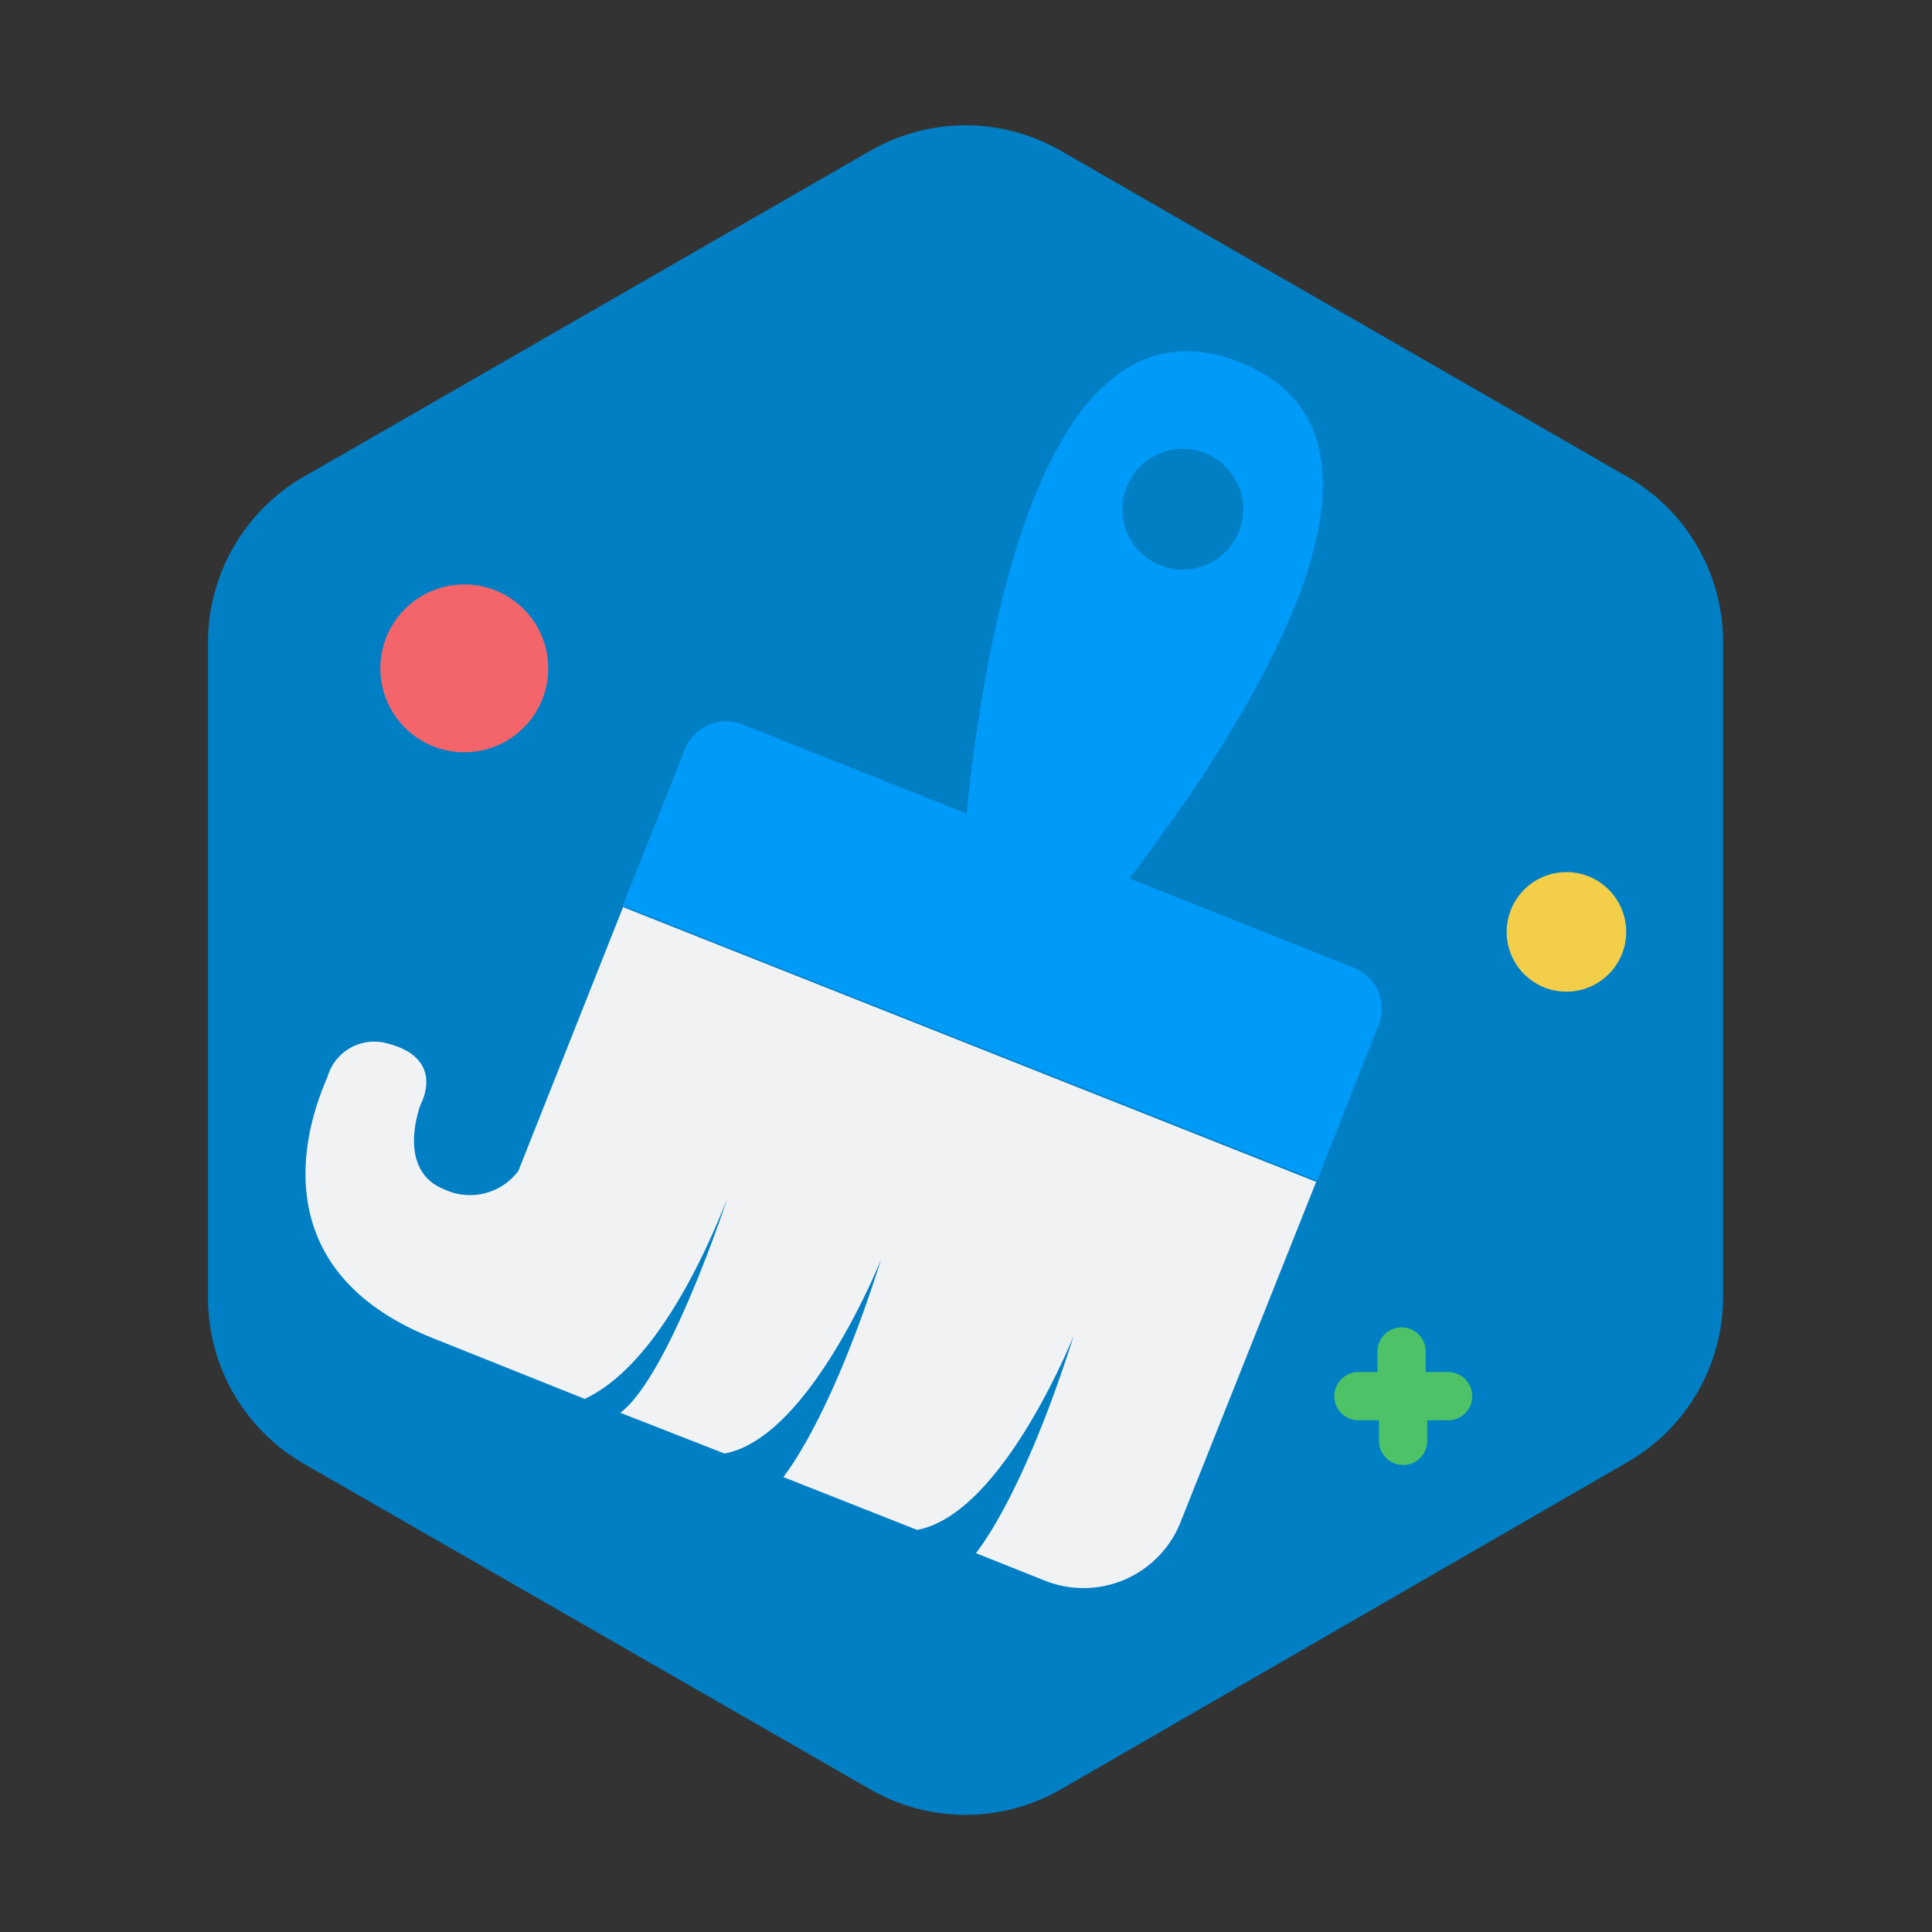 <svg xmlns="http://www.w3.org/2000/svg" viewBox="0 0 64 64"><rect x="0" y="0" width="64" height="64" fill="#333333" stroke="none"/><defs><style>.cls-1{fill:#017fc4;}.cls-2{fill:#009af8;}.cls-3{fill:#f1f2f3;}.cls-4{fill:#f3ce48;}.cls-5{fill:#f4656b;}.cls-6{fill:#4dc266;}</style></defs><title>研发商店-彩色logo</title><g id="图层_78" data-name="图层 78"><path class="cls-1" d="M57.08,43V21.28a6.32,6.32,0,0,0-3.16-5.48L35.15,5a6.33,6.33,0,0,0-6.33,0L10.05,15.8a6.34,6.34,0,0,0-3.16,5.48V43a6.34,6.34,0,0,0,3.16,5.48L28.82,59.27a6.33,6.33,0,0,0,6.33,0L53.92,48.43A6.32,6.32,0,0,0,57.08,43Z"/><path class="cls-2" d="M37.3,29.24C41.11,24.29,47.52,14.56,41.07,12S32.61,20.92,32,27.14ZM39.89,15a2,2,0,1,1-2.55,1.09A2,2,0,0,1,39.89,15Z"/><path class="cls-2" d="M44.83,32.05,24.6,24a1.47,1.47,0,0,0-1.91.82L20.63,30l23,9.11L45.65,34A1.46,1.46,0,0,0,44.83,32.05Z"/><path class="cls-3" d="M20.64,30.05l-3.47,8.74a2,2,0,0,1-2.45.61c-1.64-.65-.78-2.83-.78-2.83s.84-1.5-1.09-2a1.61,1.61,0,0,0-2,1.1c-.22.54-2.87,6.14,3.52,8.67l5,2c1.14-.53,2.92-2.09,4.72-6.63,0,0-1.92,5.87-3.54,7.09L24,48.15c2.84-.52,5.19-6.44,5.19-6.44-1.47,4.64-2.79,6.63-3.24,7.22l4.43,1.75c2.84-.52,5.19-6.44,5.19-6.44-1.47,4.64-2.79,6.63-3.24,7.21l2.23.89a3.46,3.46,0,0,0,4.58-2L43.6,39.15Z"/><circle class="cls-4" cx="51.89" cy="30.87" r="1.98"/><circle class="cls-5" cx="15.38" cy="22.14" r="2.78"/><path class="cls-6" d="M47.92,45.45h-.69v-.68a.8.8,0,0,0-1.6,0v.68H45a.8.8,0,1,0,0,1.6h.68v.68a.8.8,0,1,0,1.6,0v-.68h.69a.8.8,0,0,0,0-1.6Z"/></g></svg>